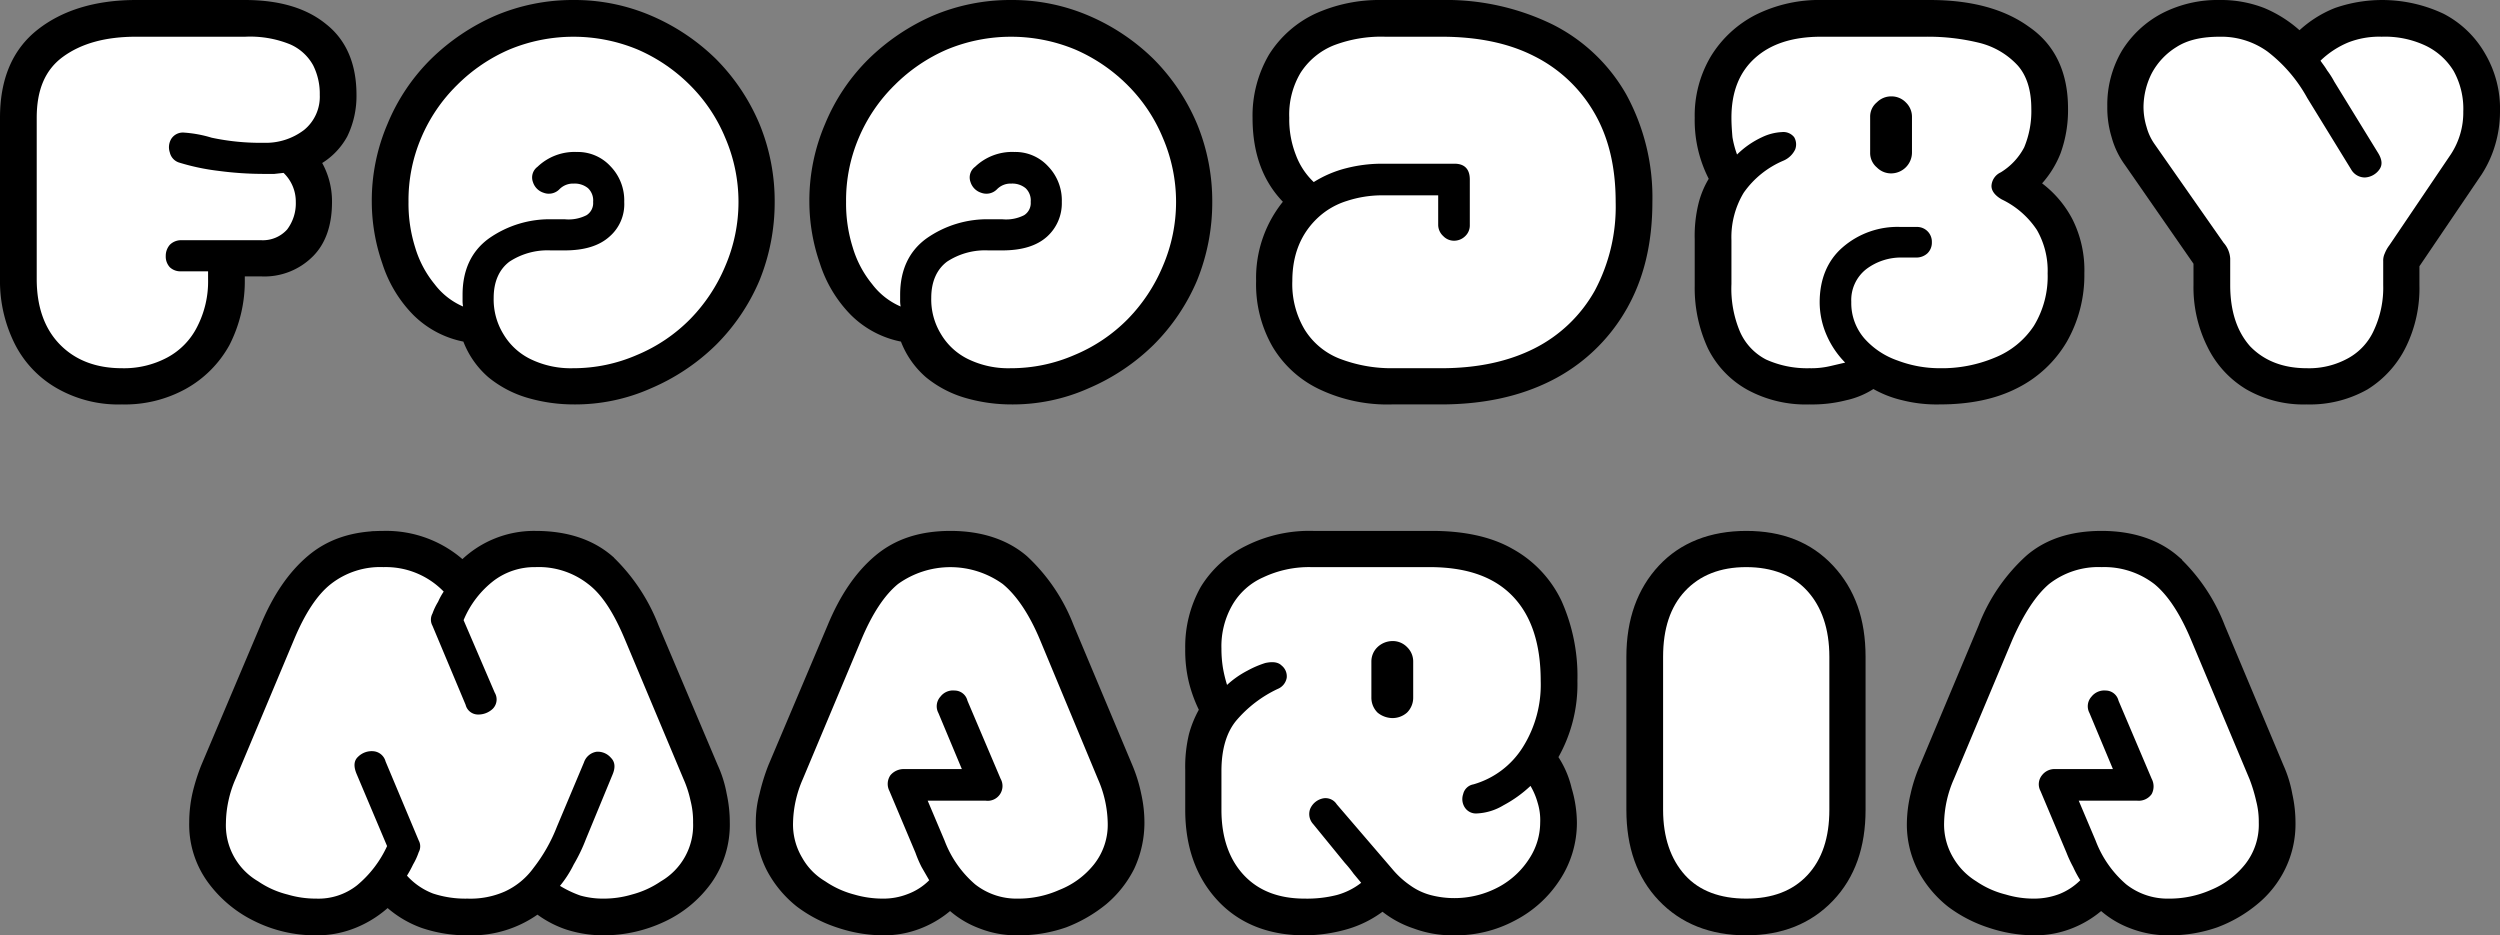 <svg xmlns="http://www.w3.org/2000/svg" viewBox="0 0 490.2 183.4"><rect x="0" y="0" width="490.2" height="183.4" fill="#808080" stroke="none"/><title>FoodByMaria</title><g id="Layer_2" data-name="Layer 2"><g id="Layer_1-2" data-name="Layer 1"><path d="M23.9,78.3a23.2,23.2,0,0,1-12-2.9,19.8,19.8,0,0,1-8-8.2A26.5,26.5,0,0,1,1,54.7V23.1C1,15.8,3.3,10.3,8,6.6S19,1,26.7,1H48q9.8,0,15.3,4.5c3.7,2.9,5.6,7.3,5.6,13.1a17.1,17.1,0,0,1-1.7,7.7,13.1,13.1,0,0,1-5.4,5.3,14.6,14.6,0,0,1,2.3,8c0,4.4-1.2,7.8-3.6,10.1a12.4,12.4,0,0,1-9.2,3.5H47v1.5a26.5,26.5,0,0,1-2.9,12.5,20.9,20.9,0,0,1-8.2,8.2A23.7,23.7,0,0,1,23.9,78.3Z" stroke="#000" stroke-miterlimit="10" stroke-width="2"/><path d="M23.9,72.2a18,18,0,0,0,8.9-2.1A13.9,13.9,0,0,0,38.7,64a19.4,19.4,0,0,0,2.1-9.3V53.2H35.5a3,3,0,0,1-2.2-.8,3.1,3.1,0,0,1-.8-2.2,3.3,3.3,0,0,1,.8-2.2,3.1,3.1,0,0,1,2.2-.9H51.2A6.4,6.4,0,0,0,56.3,45,8.5,8.5,0,0,0,58,39.6a7.8,7.8,0,0,0-2.4-5.7l-1.8.2H51.9a67.3,67.3,0,0,1-9.1-.6,43.7,43.7,0,0,1-7.6-1.6,2.7,2.7,0,0,1-1.9-2,3.2,3.2,0,0,1,.3-2.7A2.7,2.7,0,0,1,36.1,26a24,24,0,0,1,5.4,1,46,46,0,0,0,10.2,1,12.4,12.4,0,0,0,7.9-2.5,8.4,8.4,0,0,0,3.1-6.9,12.4,12.4,0,0,0-1.3-5.8,9.5,9.5,0,0,0-4.5-4.1,20.8,20.8,0,0,0-8.8-1.5H26.7c-6,0-10.7,1.3-14.3,3.9s-5.2,6.6-5.2,12V54.7c0,5.4,1.5,9.7,4.5,12.8S18.8,72.2,23.9,72.2Z" fill="#fff"/><path d="M112.4,78.3a31.2,31.2,0,0,1-8.5-1.2,20.7,20.7,0,0,1-7.5-3.9,16.6,16.6,0,0,1-4.8-7.1A18.2,18.2,0,0,1,81.7,61a24.4,24.4,0,0,1-5.8-9.7,36,36,0,0,1-2-11.7,37.1,37.1,0,0,1,3-14.9,37.5,37.5,0,0,1,8.3-12.4A41,41,0,0,1,97.5,4a37.8,37.8,0,0,1,14.9-3,37.1,37.1,0,0,1,14.9,3,40.3,40.3,0,0,1,12.4,8.3A39.1,39.1,0,0,1,148,24.7a38.8,38.8,0,0,1,2.9,14.9,39.7,39.7,0,0,1-2.9,15,38.7,38.7,0,0,1-8.3,12.3,40.3,40.3,0,0,1-12.4,8.3A35.5,35.5,0,0,1,112.4,78.3Z" stroke="#000" stroke-miterlimit="10" stroke-width="2"/><path d="M112.4,72.2a31.1,31.1,0,0,0,12.5-2.6,31.8,31.8,0,0,0,10.4-7,33.1,33.1,0,0,0,6.9-10.4,31.8,31.8,0,0,0,0-25.2,31.6,31.6,0,0,0-6.9-10.3,33,33,0,0,0-10.3-7,32.8,32.8,0,0,0-25.1,0,33,33,0,0,0-10.3,7,31.9,31.9,0,0,0-7,10.3,31.2,31.2,0,0,0-2.5,12.6,28.6,28.6,0,0,0,1.3,8.9,20.6,20.6,0,0,0,3.8,7.2,13.9,13.9,0,0,0,5.6,4.4,6.2,6.2,0,0,1-.1-1.3v-1c0-4.8,1.7-8.5,5.1-11A20.7,20.7,0,0,1,108.4,43h2.4a7.8,7.8,0,0,0,4.2-.8,2.8,2.8,0,0,0,1.3-2.6,3.3,3.3,0,0,0-1-2.7,4.1,4.1,0,0,0-2.8-.9,3.7,3.7,0,0,0-2.8,1.1,2.9,2.9,0,0,1-3.1.7,3.2,3.2,0,0,1-2.1-2.1,2.6,2.6,0,0,1,.9-3,10.5,10.5,0,0,1,7.7-2.9,8.7,8.7,0,0,1,6.6,2.8,9.6,9.6,0,0,1,2.7,7,8.4,8.4,0,0,1-2.9,6.8c-2,1.8-4.9,2.7-8.8,2.7H108a13.6,13.6,0,0,0-8.1,2.2c-2,1.5-3.1,3.9-3.1,7.1a13,13,0,0,0,1.9,7.1,12.6,12.6,0,0,0,5.3,4.9A18,18,0,0,0,112.4,72.2Z" fill="#fff"/><path d="M198.2,78.3a31.2,31.2,0,0,1-8.5-1.2,20.7,20.7,0,0,1-7.5-3.9,16.6,16.6,0,0,1-4.8-7.1,18.2,18.2,0,0,1-9.9-5.1,24.4,24.4,0,0,1-5.8-9.7,36,36,0,0,1-2-11.7,37.1,37.1,0,0,1,3-14.9A37.5,37.5,0,0,1,171,12.3,41,41,0,0,1,183.3,4a37.8,37.8,0,0,1,14.9-3,37.1,37.1,0,0,1,14.9,3,40.3,40.3,0,0,1,12.4,8.3,39.1,39.1,0,0,1,8.3,12.4,38.8,38.8,0,0,1,2.9,14.9,39.7,39.7,0,0,1-2.9,15,38.7,38.7,0,0,1-8.3,12.3,40.3,40.3,0,0,1-12.4,8.3A35.5,35.5,0,0,1,198.2,78.3Z" stroke="#000" stroke-miterlimit="10" stroke-width="2"/><path d="M198.2,72.2a31.1,31.1,0,0,0,12.5-2.6,31.8,31.8,0,0,0,10.4-7A33.1,33.1,0,0,0,228,52.2,31.8,31.8,0,0,0,228,27a31.6,31.6,0,0,0-6.9-10.3,33,33,0,0,0-10.3-7,32.8,32.8,0,0,0-25.1,0,33,33,0,0,0-10.3,7,31.9,31.9,0,0,0-7,10.3,31.2,31.2,0,0,0-2.5,12.6,28.6,28.6,0,0,0,1.3,8.9,20.6,20.6,0,0,0,3.8,7.2,13.9,13.9,0,0,0,5.6,4.4,6.2,6.2,0,0,1-.1-1.3v-1c0-4.8,1.7-8.5,5.1-11A20.7,20.7,0,0,1,194.2,43h2.4a7.8,7.8,0,0,0,4.2-.8,2.8,2.8,0,0,0,1.3-2.6,3.3,3.3,0,0,0-1-2.7,4.1,4.1,0,0,0-2.8-.9,3.7,3.7,0,0,0-2.8,1.1,2.9,2.9,0,0,1-3.1.7,3.2,3.2,0,0,1-2.1-2.1,2.6,2.6,0,0,1,.9-3,10.5,10.5,0,0,1,7.7-2.9,8.7,8.7,0,0,1,6.6,2.8,9.6,9.6,0,0,1,2.7,7,8.8,8.8,0,0,1-2.9,6.8c-2,1.8-4.9,2.7-8.8,2.7h-2.7a13.6,13.6,0,0,0-8.1,2.2c-2,1.5-3.1,3.9-3.1,7.1a13,13,0,0,0,1.9,7.1,12.6,12.6,0,0,0,5.3,4.9A18,18,0,0,0,198.2,72.2Z" fill="#fff"/><path d="M272.9,78.3a30,30,0,0,1-13.6-2.8,20.3,20.3,0,0,1-8.9-8,23.5,23.5,0,0,1-3.1-12.4,22.8,22.8,0,0,1,5.6-15.6c-4.2-4-6.3-9.4-6.3-16.4a22.7,22.7,0,0,1,3.1-11.9,20.5,20.5,0,0,1,8.6-7.6A29.4,29.4,0,0,1,270.8,1h11.8A46.6,46.6,0,0,1,304,5.7,33.3,33.3,0,0,1,318,19a41.1,41.1,0,0,1,5,20.6c0,8.1-1.7,15-5.1,20.8a34.1,34.1,0,0,1-14.1,13.3c-6.1,3.1-13.2,4.6-21.3,4.6Z" stroke="#000" stroke-miterlimit="10" stroke-width="2"/><path d="M273.2,72.2h9.4q10.6,0,18.3-3.9A28,28,0,0,0,312.7,57a35,35,0,0,0,4.1-17.4c0-6.9-1.4-12.7-4.2-17.5A28.1,28.1,0,0,0,300.8,11c-5.1-2.6-11.2-3.8-18.2-3.8h-11a26.1,26.1,0,0,0-10.1,1.7,13.9,13.9,0,0,0-6.5,5.4,16,16,0,0,0-2.2,8.8,19,19,0,0,0,1.3,7.3,14,14,0,0,0,3.5,5.3,22.2,22.2,0,0,1,6.3-2.7,28.2,28.2,0,0,1,7.1-.9h14.2c2,0,3,1.1,3,3.1v8.9a2.9,2.9,0,0,1-.9,2.2,3.1,3.1,0,0,1-2.2.9,2.9,2.9,0,0,1-2.1-.9,3,3,0,0,1-1-2.2V38.3H271a22.2,22.2,0,0,0-6.9,1.1,14.7,14.7,0,0,0-5.7,3.3c-3.3,3.1-5,7.2-5,12.4a17.4,17.4,0,0,0,2.4,9.5,14.1,14.1,0,0,0,6.8,5.7A28.3,28.3,0,0,0,273.2,72.2Z" fill="#fff"/><path d="M354.8,78.3a22.9,22.9,0,0,1-11.6-2.7,17.8,17.8,0,0,1-7.4-7.7A27.1,27.1,0,0,1,333.3,56V46.9a25.5,25.5,0,0,1,.7-6.7,16.8,16.8,0,0,1,2.2-5.1,24.2,24.2,0,0,1-2.9-12,21.7,21.7,0,0,1,3-11.5,21.1,21.1,0,0,1,8.4-7.8A27,27,0,0,1,357.4,1h21q11.9,0,18.9,5.1c4.8,3.3,7.2,8.4,7.2,15.2a23.8,23.8,0,0,1-1.4,8.4,18.7,18.7,0,0,1-4.2,6.4,20,20,0,0,1,6.6,7.4,21.2,21.2,0,0,1,2.2,10.1,25.3,25.3,0,0,1-3.3,12.9,22.4,22.4,0,0,1-9.3,8.7c-4.1,2.1-9,3.1-14.8,3.1a26.6,26.6,0,0,1-7.1-.8,20.3,20.3,0,0,1-5.9-2.4,15.3,15.3,0,0,1-5.5,2.4A25.9,25.9,0,0,1,354.8,78.3Z" stroke="#000" stroke-miterlimit="10" stroke-width="2"/><path d="M354.8,72.2a16.4,16.4,0,0,0,4-.4l3-.7a17.7,17.7,0,0,1-3.6-5.3,16.2,16.2,0,0,1-1.4-6.5c0-4.5,1.5-8.2,4.5-10.8a16.4,16.4,0,0,1,11.4-4h3.1a2.9,2.9,0,0,1,3,3,2.9,2.9,0,0,1-.9,2.2,3.2,3.2,0,0,1-2.1.8h-2.7a11.3,11.3,0,0,0-7.2,2.3,7.7,7.7,0,0,0-2.9,6.4,10.6,10.6,0,0,0,2.6,7.2,15.5,15.5,0,0,0,6.5,4.3,23.3,23.3,0,0,0,8.2,1.5,26.8,26.8,0,0,0,10.9-2.1,16.5,16.5,0,0,0,7.6-6.2,18.6,18.6,0,0,0,2.7-10.3,16,16,0,0,0-2.1-8.5,17.1,17.1,0,0,0-6.9-6c-1.4-.8-2.1-1.8-2-2.8a3.1,3.1,0,0,1,1.8-2.5,12.6,12.6,0,0,0,4.6-4.9,18.4,18.4,0,0,0,1.4-7.6c0-3.6-.9-6.5-2.7-8.5a15.2,15.2,0,0,0-7.5-4.4,42.1,42.1,0,0,0-10.5-1.2H357.1c-5.6,0-9.9,1.4-13,4.2s-4.6,6.7-4.6,11.7c0,1.3.1,2.6.2,3.8a18.9,18.9,0,0,0,.9,3.4,17.4,17.4,0,0,1,4.9-3.4,10.1,10.1,0,0,1,3.9-1,2.7,2.7,0,0,1,2.4,1,2.8,2.8,0,0,1,.2,2.4,4.5,4.5,0,0,1-2.3,2.2,18.1,18.1,0,0,0-7.8,6.3,16.9,16.9,0,0,0-2.4,9.3v8.6a21.7,21.7,0,0,0,1.7,9.4,11.2,11.2,0,0,0,5.1,5.4A19.5,19.5,0,0,0,354.8,72.2Z" fill="#fff"/><path d="M370.8,33a2.9,2.9,0,0,1-2.1-.9,2.7,2.7,0,0,1-1-2.2v-7a2.6,2.6,0,0,1,1-2.1,2.9,2.9,0,0,1,2.1-.9,2.9,2.9,0,0,1,2.2.9,2.9,2.9,0,0,1,.9,2.1v7a3.1,3.1,0,0,1-3.1,3.1Z" stroke="#000" stroke-miterlimit="10" stroke-width="2"/><path d="M452.3,78.3A21.5,21.5,0,0,1,441,75.5a18.8,18.8,0,0,1-7.3-8,25.1,25.1,0,0,1-2.6-11.6V51.4L417.5,31.8a15.7,15.7,0,0,1-2.5-5.2,18.7,18.7,0,0,1-.8-5.7,19.9,19.9,0,0,1,2.7-10.4,19.4,19.4,0,0,1,7.5-7A22.8,22.8,0,0,1,435.3,1a22.3,22.3,0,0,1,8.3,1.5,23.7,23.7,0,0,1,7.3,4.8,21.5,21.5,0,0,1,7.3-4.8,27.2,27.2,0,0,1,20.5,1.1,18.9,18.9,0,0,1,7.7,7.4,20.3,20.3,0,0,1,2.8,10.9,22.1,22.1,0,0,1-.9,6.2,21.1,21.1,0,0,1-2.5,5.5L473.4,51.9v4a25.1,25.1,0,0,1-2.5,11.6,19.3,19.3,0,0,1-7.2,8A21.9,21.9,0,0,1,452.3,78.3Z" stroke="#000" stroke-miterlimit="10" stroke-width="2"/><path d="M452.3,72.2a15.8,15.8,0,0,0,8.2-2,11.7,11.7,0,0,0,5-5.5,19.7,19.7,0,0,0,1.8-8.8V51.2a3.3,3.3,0,0,1,.3-1.5,6.8,6.8,0,0,1,.9-1.6l12.1-17.9a14.9,14.9,0,0,0,2.4-8.3,15.3,15.3,0,0,0-1.9-8,13,13,0,0,0-5.6-5A18.7,18.7,0,0,0,467,7.2a16.7,16.7,0,0,0-6.5,1.1,17.4,17.4,0,0,0-5.5,3.6c.4.6.9,1.2,1.3,1.9a16.4,16.4,0,0,1,1.4,2.2l8.6,14c.8,1.3.9,2.4.2,3.3a3.7,3.7,0,0,1-2.8,1.5,3.1,3.1,0,0,1-2.7-1.6l-8.6-14a29.1,29.1,0,0,0-7.8-9.1,15.5,15.5,0,0,0-9.3-2.9c-3.5,0-6.3.6-8.5,2a13.5,13.5,0,0,0-4.9,5.2,14.9,14.9,0,0,0-1.6,6.5,13.4,13.4,0,0,0,.6,4,10.6,10.6,0,0,0,1.6,3.4L436,47.6a5.1,5.1,0,0,1,1.3,3.1v5.2q0,7.6,3.9,12C443.9,70.7,447.6,72.2,452.3,72.2Z" fill="#fff"/><path d="M62,182.4a25.8,25.8,0,0,1-11.7-2.7,23.6,23.6,0,0,1-8.8-7.4,18.2,18.2,0,0,1-3.4-11,25.7,25.7,0,0,1,.6-5.5,37.4,37.4,0,0,1,1.7-5.4L52,123c2.4-5.8,5.4-10.2,9.1-13.3s8.3-4.6,14.1-4.6A21.9,21.9,0,0,1,90.7,111a19.6,19.6,0,0,1,14.3-5.9c6,0,10.8,1.6,14.4,4.7a36.3,36.3,0,0,1,8.8,13.2l11.6,27.4a22.5,22.5,0,0,1,1.7,5.4,25.7,25.7,0,0,1,.6,5.5,18.8,18.8,0,0,1-3.4,11.2,22.5,22.5,0,0,1-8.8,7.3,27,27,0,0,1-11.6,2.6,22.8,22.8,0,0,1-7-1.1,19.9,19.9,0,0,1-5.9-3.2,21.6,21.6,0,0,1-13.7,4.3A26.5,26.5,0,0,1,83,181a20.1,20.1,0,0,1-7-4.3,20.9,20.9,0,0,1-6.4,4.2A19.1,19.1,0,0,1,62,182.4Z" stroke="#000" stroke-miterlimit="10" stroke-width="2"/><path d="M62,176.2a12.2,12.2,0,0,0,8-2.6,21.8,21.8,0,0,0,5.9-7.7l-6-14.2q-.9-2.2.3-3.3a3.8,3.8,0,0,1,3-1.1,2.7,2.7,0,0,1,2.4,2l6.5,15.5a2.4,2.4,0,0,1,0,2.3,12.8,12.8,0,0,1-1.1,2.4,21.8,21.8,0,0,1-1.2,2.2,13.3,13.3,0,0,0,5.1,3.5,20.3,20.3,0,0,0,6.8,1,16.7,16.7,0,0,0,7.3-1.4,14.3,14.3,0,0,0,5.6-4.6,32,32,0,0,0,4.6-8.1l5.3-12.6a3.1,3.1,0,0,1,2.5-2.1,3.4,3.4,0,0,1,2.8,1.2q1.2,1.2.3,3.3l-5.2,12.6a33.1,33.1,0,0,1-2.4,5,21.7,21.7,0,0,1-2.7,4.2,20.9,20.9,0,0,0,4,1.9,16.3,16.3,0,0,0,4.5.6,19.4,19.4,0,0,0,5.6-.8,18.3,18.3,0,0,0,5.7-2.6,12.7,12.7,0,0,0,6.3-11.5,16.3,16.3,0,0,0-.5-4.3,21.6,21.6,0,0,0-1.4-4.3l-11.5-27.4c-2.1-5-4.4-8.7-7.2-10.8a15.7,15.7,0,0,0-10.3-3.3,13.3,13.3,0,0,0-8.1,2.6,18.9,18.9,0,0,0-6,7.8L97,135.8a2.6,2.6,0,0,1-.4,3.2,4.1,4.1,0,0,1-3,1.1,2.5,2.5,0,0,1-2.3-1.9l-6.5-15.5a2.5,2.5,0,0,1,0-2.4,12.3,12.3,0,0,1,1.1-2.3,12.8,12.8,0,0,1,1.1-2,15.8,15.8,0,0,0-11.8-4.8,15.7,15.7,0,0,0-10.3,3.3c-2.7,2.1-5.1,5.8-7.2,10.8L46.2,152.7a21.6,21.6,0,0,0-1.4,4.3,21.8,21.8,0,0,0-.5,4.3,12.7,12.7,0,0,0,6.3,11.5,17.8,17.8,0,0,0,5.8,2.6A19.4,19.4,0,0,0,62,176.2Z" fill="#fff"/><path d="M173.1,182.4a27.4,27.4,0,0,1-8.4-1.4,26.2,26.2,0,0,1-7.8-4,21.3,21.3,0,0,1-5.6-6.7,18.7,18.7,0,0,1-2.1-9,20,20,0,0,1,.7-5.4,38.6,38.6,0,0,1,1.7-5.5L163.2,123c2.4-5.8,5.4-10.2,9.1-13.3s8.3-4.6,14.1-4.6,10.7,1.6,14.3,4.7a35.2,35.2,0,0,1,8.9,13.2l11.5,27.4a29,29,0,0,1,1.7,5.5,24.8,24.8,0,0,1,.6,5.4,20.4,20.4,0,0,1-1.9,8.6,20.9,20.9,0,0,1-5.2,6.6,27.4,27.4,0,0,1-7.6,4.4,27.1,27.1,0,0,1-9.1,1.5,18.8,18.8,0,0,1-7.2-1.3,17.8,17.8,0,0,1-6.1-3.8,19.5,19.5,0,0,1-6.1,3.8A18.7,18.7,0,0,1,173.1,182.4Z" stroke="#000" stroke-miterlimit="10" stroke-width="2"/><path d="M173.1,176.2a13,13,0,0,0,4.9-.9,11.7,11.7,0,0,0,4.2-2.7l-1.5-2.6a23.6,23.6,0,0,1-1.2-2.8l-5.1-12.1a3,3,0,0,1,.2-3.1,3.4,3.4,0,0,1,2.7-1.2h11.3l-4.6-11a2.8,2.8,0,0,1,.4-3.2,3.1,3.1,0,0,1,2.8-1.2,2.6,2.6,0,0,1,2.5,2l6.5,15.3a2.9,2.9,0,0,1-.1,3,2.9,2.9,0,0,1-2.8,1.3H181.9l3.3,7.8a21.2,21.2,0,0,0,6,8.6,13.1,13.1,0,0,0,8.4,2.8,19.7,19.7,0,0,0,8.1-1.7,16.3,16.3,0,0,0,6.8-5,12.5,12.5,0,0,0,2.7-8.2,22.3,22.3,0,0,0-1.9-8.5l-11.4-27.4c-2.1-5-4.6-8.7-7.3-10.9a17.6,17.6,0,0,0-20.5,0c-2.7,2.2-5.1,5.9-7.2,10.9l-11.5,27.4a22.3,22.3,0,0,0-1.9,8.5,12.7,12.7,0,0,0,1.8,6.9,12.4,12.4,0,0,0,4.5,4.6,18.3,18.3,0,0,0,5.7,2.6A19.9,19.9,0,0,0,173.1,176.2Z" fill="#fff"/><path d="M255.8,182.4c-6.8,0-12.3-2.2-16.3-6.5s-6.1-10-6.1-17.1v-7.9a26.5,26.5,0,0,1,.7-6.7,20.3,20.3,0,0,1,2.1-5,26.9,26.9,0,0,1-2.1-5.6,25.6,25.6,0,0,1-.7-6.4,22.9,22.9,0,0,1,2.9-11.6,20.5,20.5,0,0,1,8.5-7.7,26.7,26.7,0,0,1,12.7-2.8h23.3c6.1,0,11.3,1.1,15.3,3.4a21.8,21.8,0,0,1,9.2,9.8,35.2,35.2,0,0,1,3,15.2,28.2,28.2,0,0,1-3.9,15,18.1,18.1,0,0,1,2.8,6.3,23.4,23.4,0,0,1,1,6.5A19.4,19.4,0,0,1,305,172a22.1,22.1,0,0,1-8.4,7.6,23.6,23.6,0,0,1-11.5,2.8,20.9,20.9,0,0,1-7.6-1.3,19.2,19.2,0,0,1-6.4-3.6,20.9,20.9,0,0,1-7.1,3.7A29.6,29.6,0,0,1,255.8,182.4Z" stroke="#000" stroke-miterlimit="10" stroke-width="2"/><path d="M255.8,176.2a23.8,23.8,0,0,0,6.3-.7,13.5,13.5,0,0,0,4.8-2.4l-1.5-1.8a22.5,22.5,0,0,0-1.7-2.1l-6.2-7.6a2.9,2.9,0,0,1-.6-3,3.5,3.5,0,0,1,2.3-2,2.6,2.6,0,0,1,2.9,1.1L273,170.4a17.5,17.5,0,0,0,3.5,3.2,12.3,12.3,0,0,0,4,1.9,18.4,18.4,0,0,0,13.4-1.6,16.2,16.2,0,0,0,6-5.6,13,13,0,0,0,2.1-7,11.5,11.5,0,0,0-.5-3.9,13.6,13.6,0,0,0-1.4-3.3,24.5,24.5,0,0,1-5.3,3.8,11,11,0,0,1-5.2,1.6,2.6,2.6,0,0,1-2.4-1.2,3,3,0,0,1-.3-2.6,2.5,2.5,0,0,1,2-1.9,16.9,16.9,0,0,0,9.7-7.3,23,23,0,0,0,3.5-13q0-10.8-5.4-16.5c-3.7-3.9-9.1-5.8-16.4-5.8H257.1a21,21,0,0,0-9.4,2,13.1,13.1,0,0,0-6.1,5.5,16.2,16.2,0,0,0-2.1,8.5,23.4,23.4,0,0,0,.3,3.8,26.6,26.6,0,0,0,.8,3.3,18.3,18.3,0,0,1,4-2.8,19.3,19.3,0,0,1,3.5-1.5c1.4-.3,2.5-.2,3.2.5a2.7,2.7,0,0,1,1,2.4,2.9,2.9,0,0,1-1.8,2.2,24.1,24.1,0,0,0-8.1,6.2c-1.9,2.3-2.9,5.6-2.9,9.9v7.6c0,5.4,1.5,9.7,4.4,12.8S250.8,176.2,255.8,176.2Z" fill="#fff"/><path d="M273,139.8a3.7,3.7,0,0,1-2.2-.8,3.1,3.1,0,0,1-.9-2.2v-7.1a2.9,2.9,0,0,1,.9-2.1,3.3,3.3,0,0,1,2.2-.9,2.9,2.9,0,0,1,2.2.9,2.9,2.9,0,0,1,.9,2.1v7.1a3.1,3.1,0,0,1-.9,2.2A3.3,3.3,0,0,1,273,139.8Z" stroke="#000" stroke-miterlimit="10" stroke-width="2"/><path d="M342.4,182.4c-6.8,0-12.3-2.2-16.4-6.5s-6.1-10-6.1-17.1v-30c0-7.2,2.1-12.9,6.1-17.2s9.6-6.5,16.4-6.5,12.2,2.1,16.3,6.5,6.1,10,6.1,17.2v30c0,7.1-2,12.8-6.1,17.1S349.2,182.4,342.4,182.4Z" stroke="#000" stroke-miterlimit="10" stroke-width="2"/><path d="M342.4,176.2c5.1,0,9.1-1.5,12-4.6s4.3-7.4,4.3-12.8v-30c0-5.5-1.5-9.8-4.3-12.9s-6.9-4.7-12-4.7-9.1,1.6-12,4.7-4.3,7.4-4.3,12.9v30c0,5.4,1.5,9.7,4.3,12.8S337.3,176.2,342.4,176.2Z" fill="#fff"/><path d="M398.8,182.4a27.4,27.4,0,0,1-8.4-1.4,26.2,26.2,0,0,1-7.8-4,21.3,21.3,0,0,1-5.6-6.7,18.7,18.7,0,0,1-2.1-9,25,25,0,0,1,.7-5.4,29.4,29.4,0,0,1,1.8-5.5L388.9,123a34.7,34.7,0,0,1,9.1-13.3c3.6-3.1,8.3-4.6,14.1-4.6s10.7,1.6,14.3,4.7a35.2,35.2,0,0,1,8.9,13.2l11.5,27.4a23.2,23.2,0,0,1,1.7,5.5,24.8,24.8,0,0,1,.6,5.4,19,19,0,0,1-1.9,8.6,19.5,19.5,0,0,1-5.2,6.6,26.1,26.1,0,0,1-7.6,4.4,27.1,27.1,0,0,1-9.1,1.5,19.5,19.5,0,0,1-7.2-1.3,17.8,17.8,0,0,1-6.1-3.8,19.5,19.5,0,0,1-6.1,3.8A18.7,18.7,0,0,1,398.8,182.4Z" stroke="#000" stroke-miterlimit="10" stroke-width="2"/><path d="M398.8,176.2a13.9,13.9,0,0,0,5-.9,12.2,12.2,0,0,0,4.1-2.7,21.5,21.5,0,0,1-1.4-2.6,23.9,23.9,0,0,1-1.3-2.8l-5.1-12.1a2.8,2.8,0,0,1,.3-3.1,3.1,3.1,0,0,1,2.6-1.2h11.3l-4.6-11a2.8,2.8,0,0,1,.4-3.2,3.2,3.2,0,0,1,2.8-1.2,2.6,2.6,0,0,1,2.5,2l6.5,15.3a3.2,3.2,0,0,1,0,3,3.1,3.1,0,0,1-2.8,1.3H407.6l3.3,7.8a21.2,21.2,0,0,0,6,8.6,13.1,13.1,0,0,0,8.4,2.8,20.1,20.1,0,0,0,8.2-1.7,16.7,16.7,0,0,0,6.7-5,12.5,12.5,0,0,0,2.7-8.2,16,16,0,0,0-.5-4.2,30.6,30.6,0,0,0-1.3-4.3l-11.5-27.4c-2.1-5-4.5-8.7-7.2-10.9a16.1,16.1,0,0,0-10.3-3.3,15.7,15.7,0,0,0-10.3,3.3c-2.6,2.2-5,5.9-7.2,10.9l-11.5,27.4a22.3,22.3,0,0,0-1.9,8.5,12.7,12.7,0,0,0,1.8,6.9,13.2,13.2,0,0,0,4.5,4.6,17.8,17.8,0,0,0,5.8,2.6A18.8,18.8,0,0,0,398.8,176.2Z" fill="#fff"/></g></g></svg>